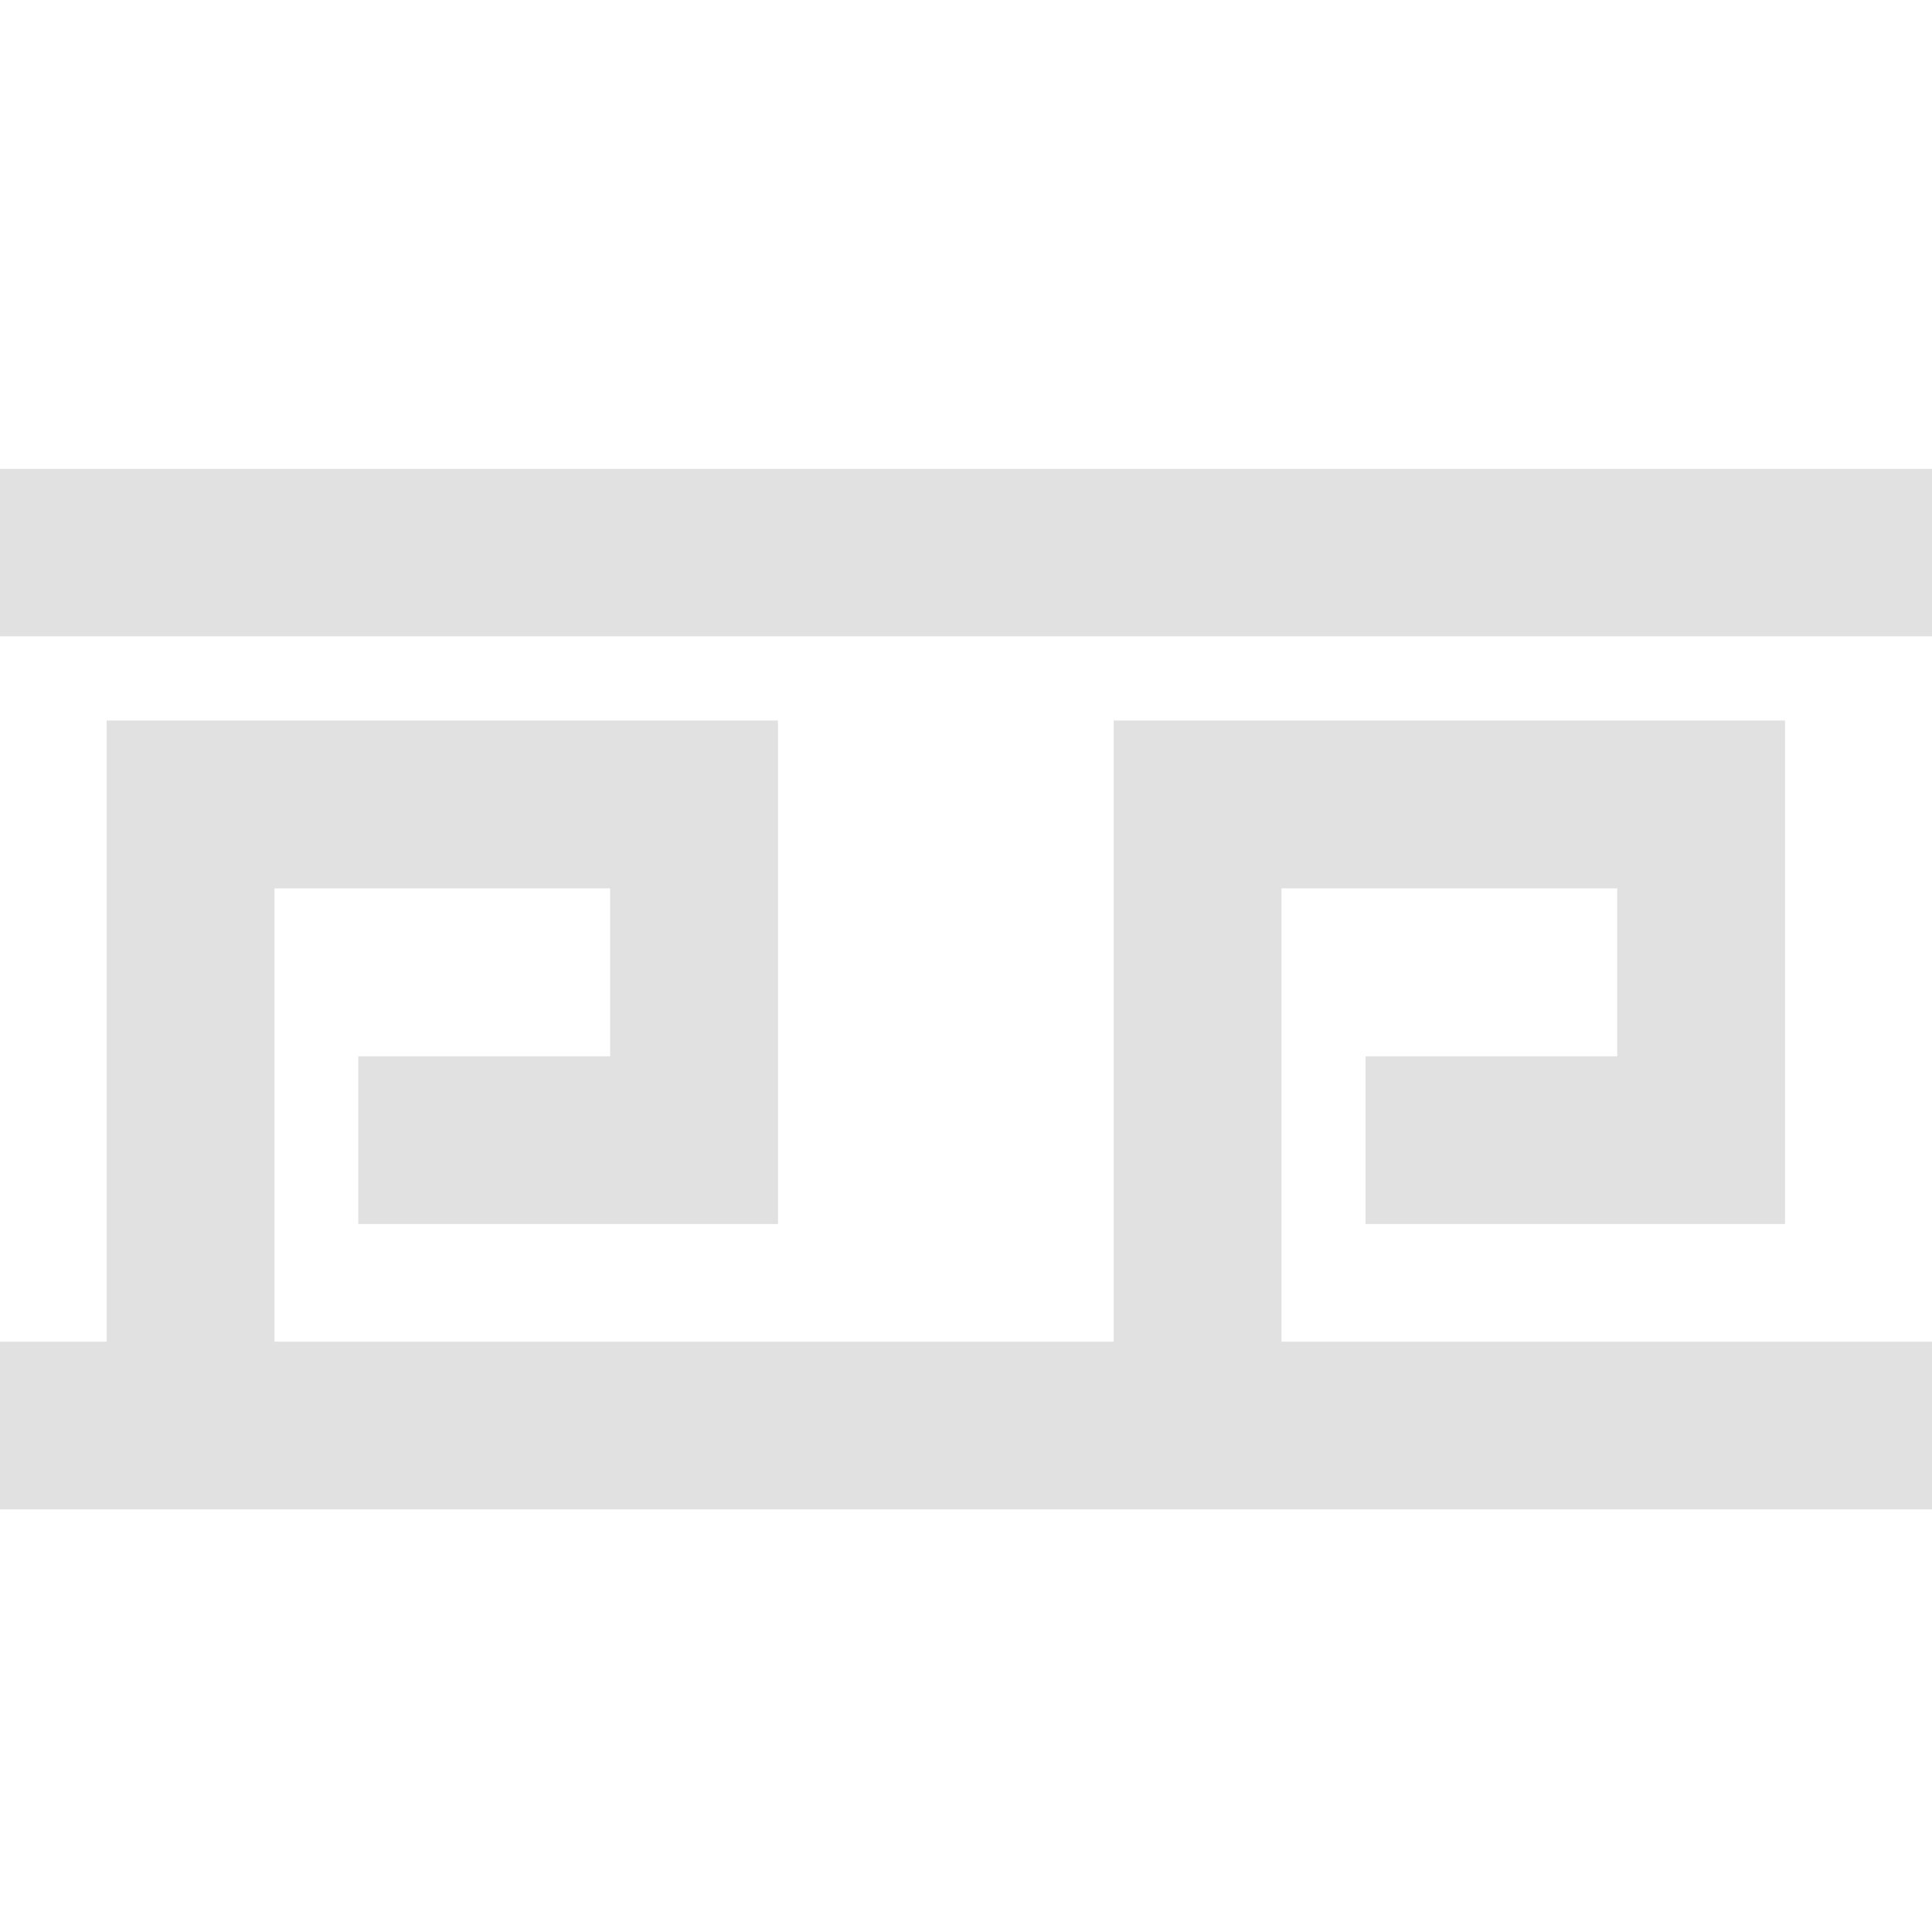 <svg xmlns="http://www.w3.org/2000/svg" width="16" height="16" version="1.1" id="svg22636"><defs id="defs22632"><style id="current-color-scheme" type="text/css"/><style id="style22630" type="text/css"/></defs><path d="M0 3.883V5.27h16V3.883zm.883 2.084v5.144H0V12.5h16v-1.389h-5.387V7.357h2.78v1.391h-2.084v1.389h3.474v-4.17h-5.56v5.144h-6.95V7.357h2.78v1.391H2.967v1.389h3.476v-4.17z" fill="currentColor" color="#e1e1e1" id="path22634"/></svg>